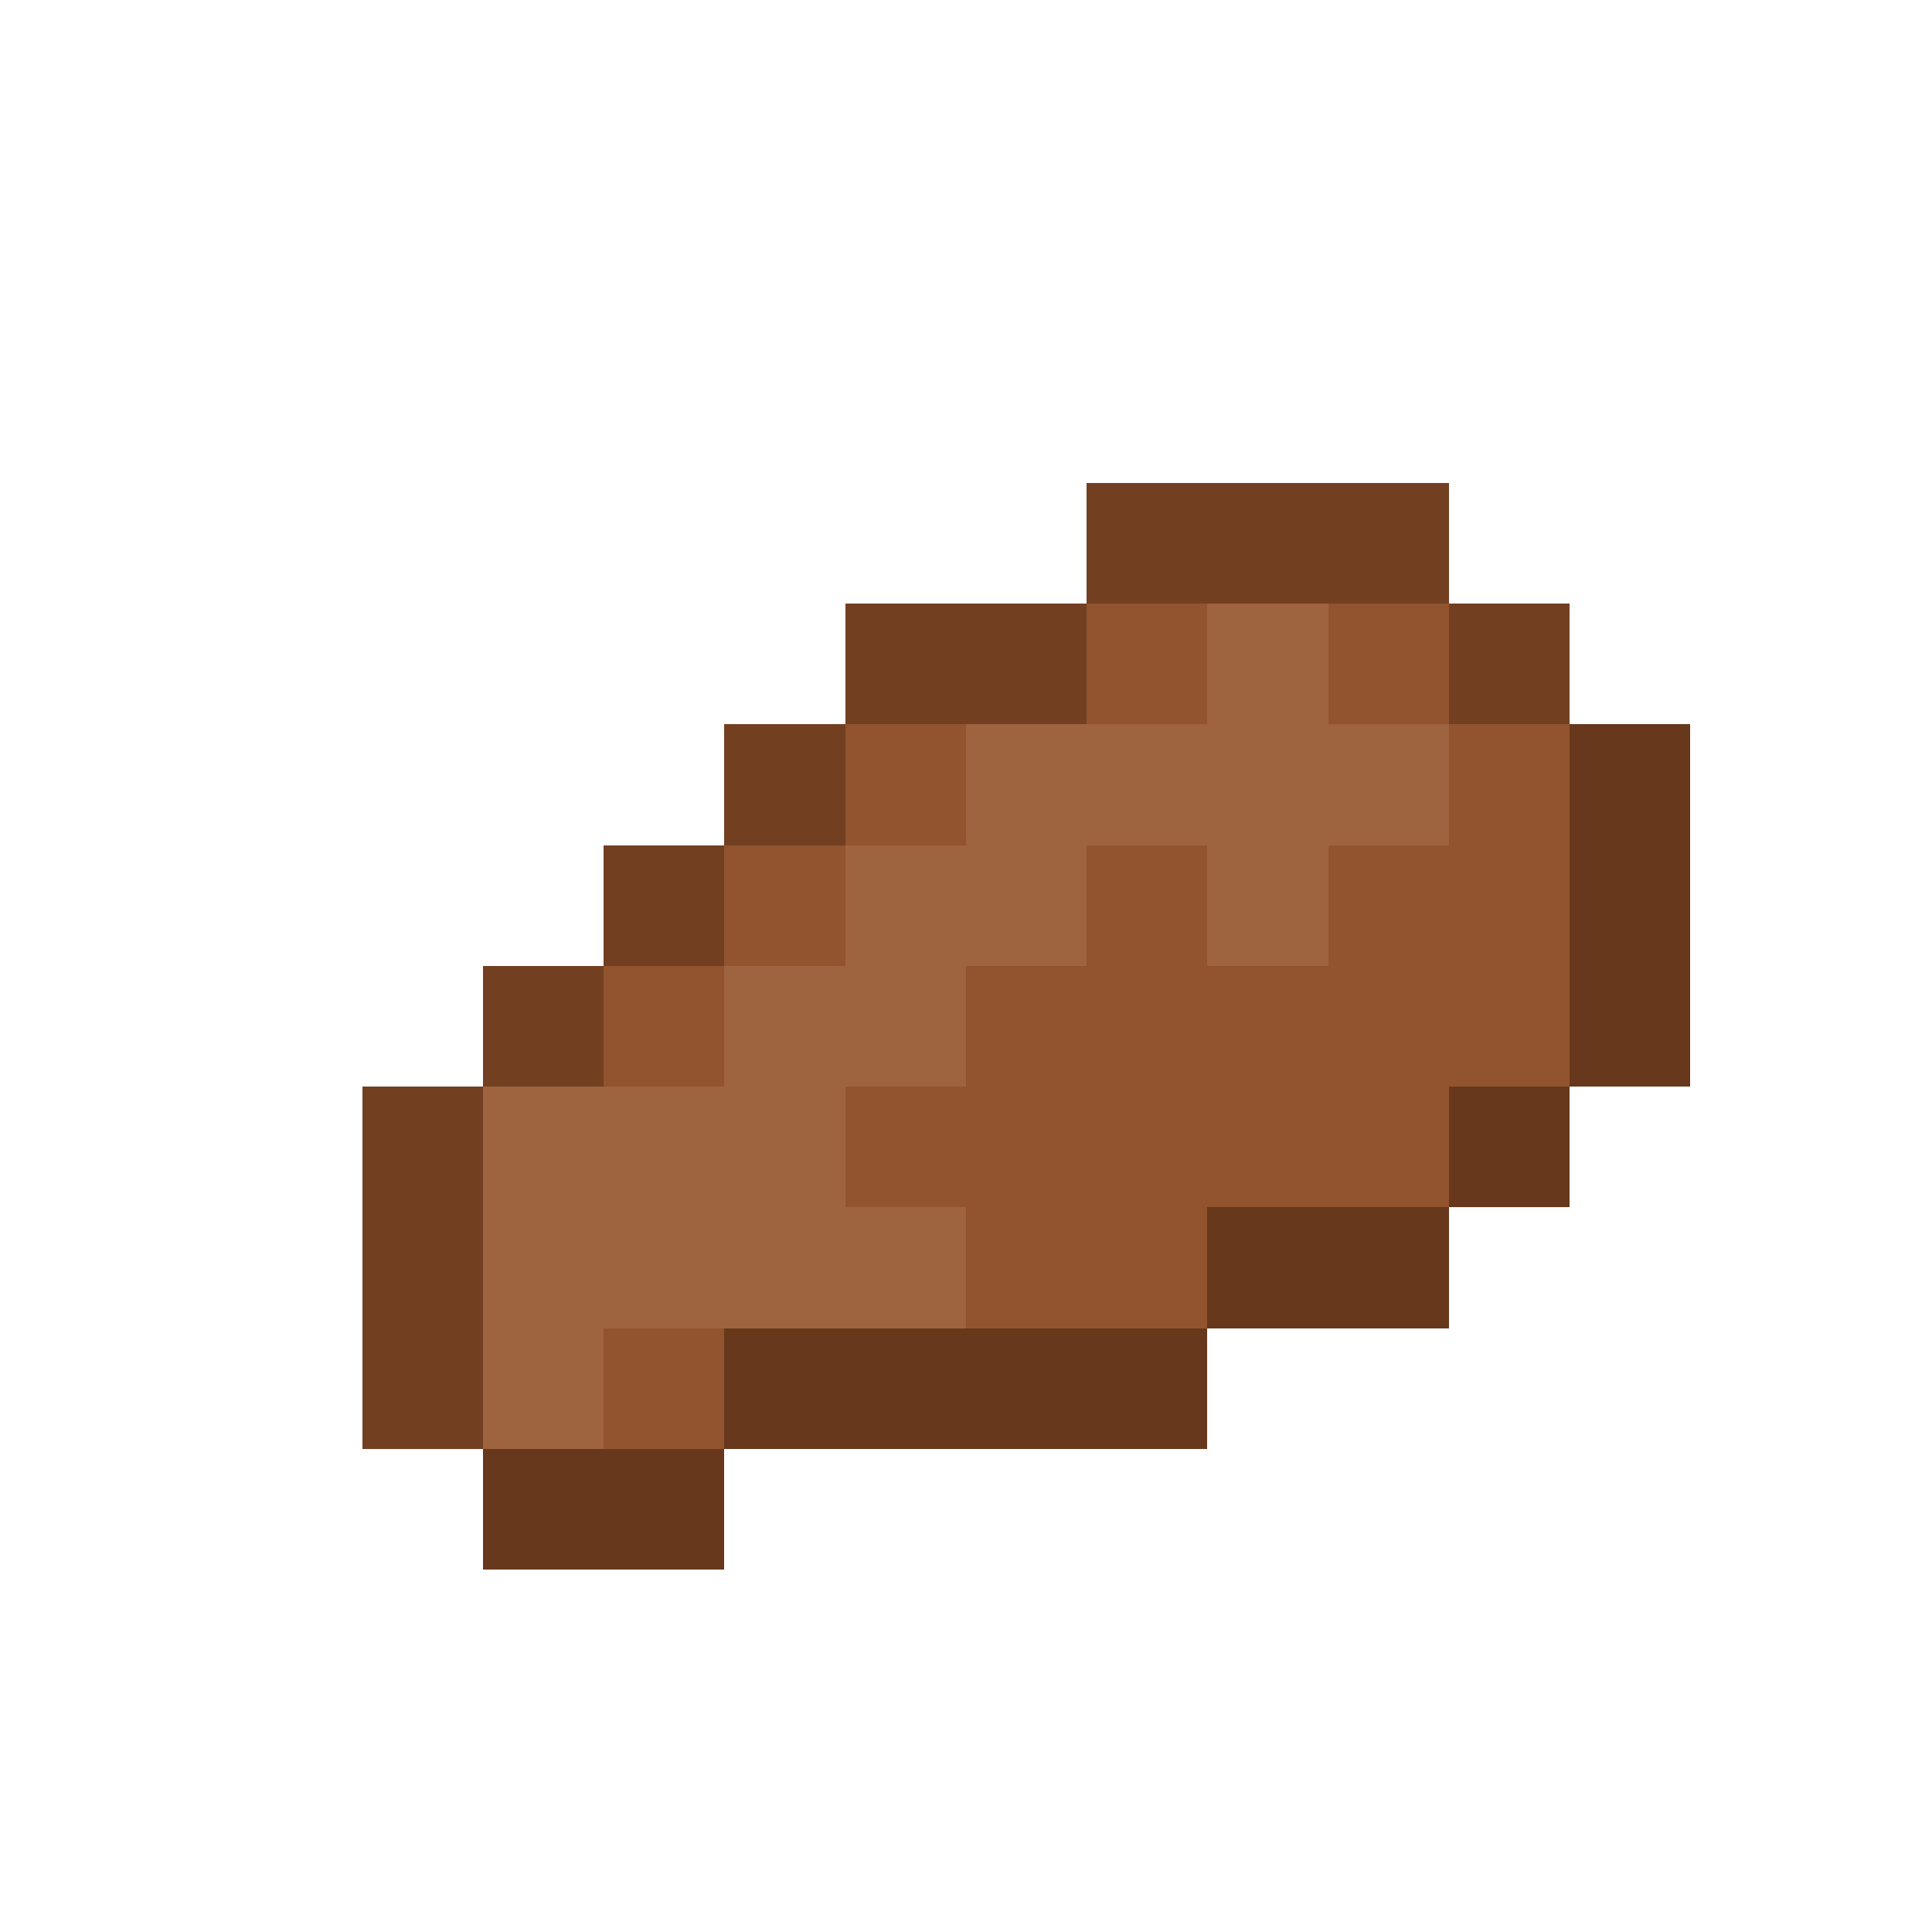 <svg xmlns="http://www.w3.org/2000/svg" viewBox="0 -0.5 16 16" shape-rendering="crispEdges"><path stroke="#724021" d="M9 4h3M7 5h2m3 0h1M6 6h1M5 7h1M4 8h1M3 9h1m-1 1h1m-1 1h1"/><path stroke="#91542e" d="M9 5h1m1 0h1M7 6h1m4 0h1M6 7h1m2 0h1m1 0h2M5 8h1m2 0h5M7 9h5m-4 1h2m-5 1h1"/><path stroke="#9e633f" d="M10 5h1M8 6h4M7 7h2m1 0h1M6 8h2M4 9h3m-3 1h4m-4 1h1"/><path stroke="#67381b" d="M13 6h1m-1 1h1m-1 1h1m-2 1h1m-3 1h2m-6 1h4m-6 1h2"/></svg>